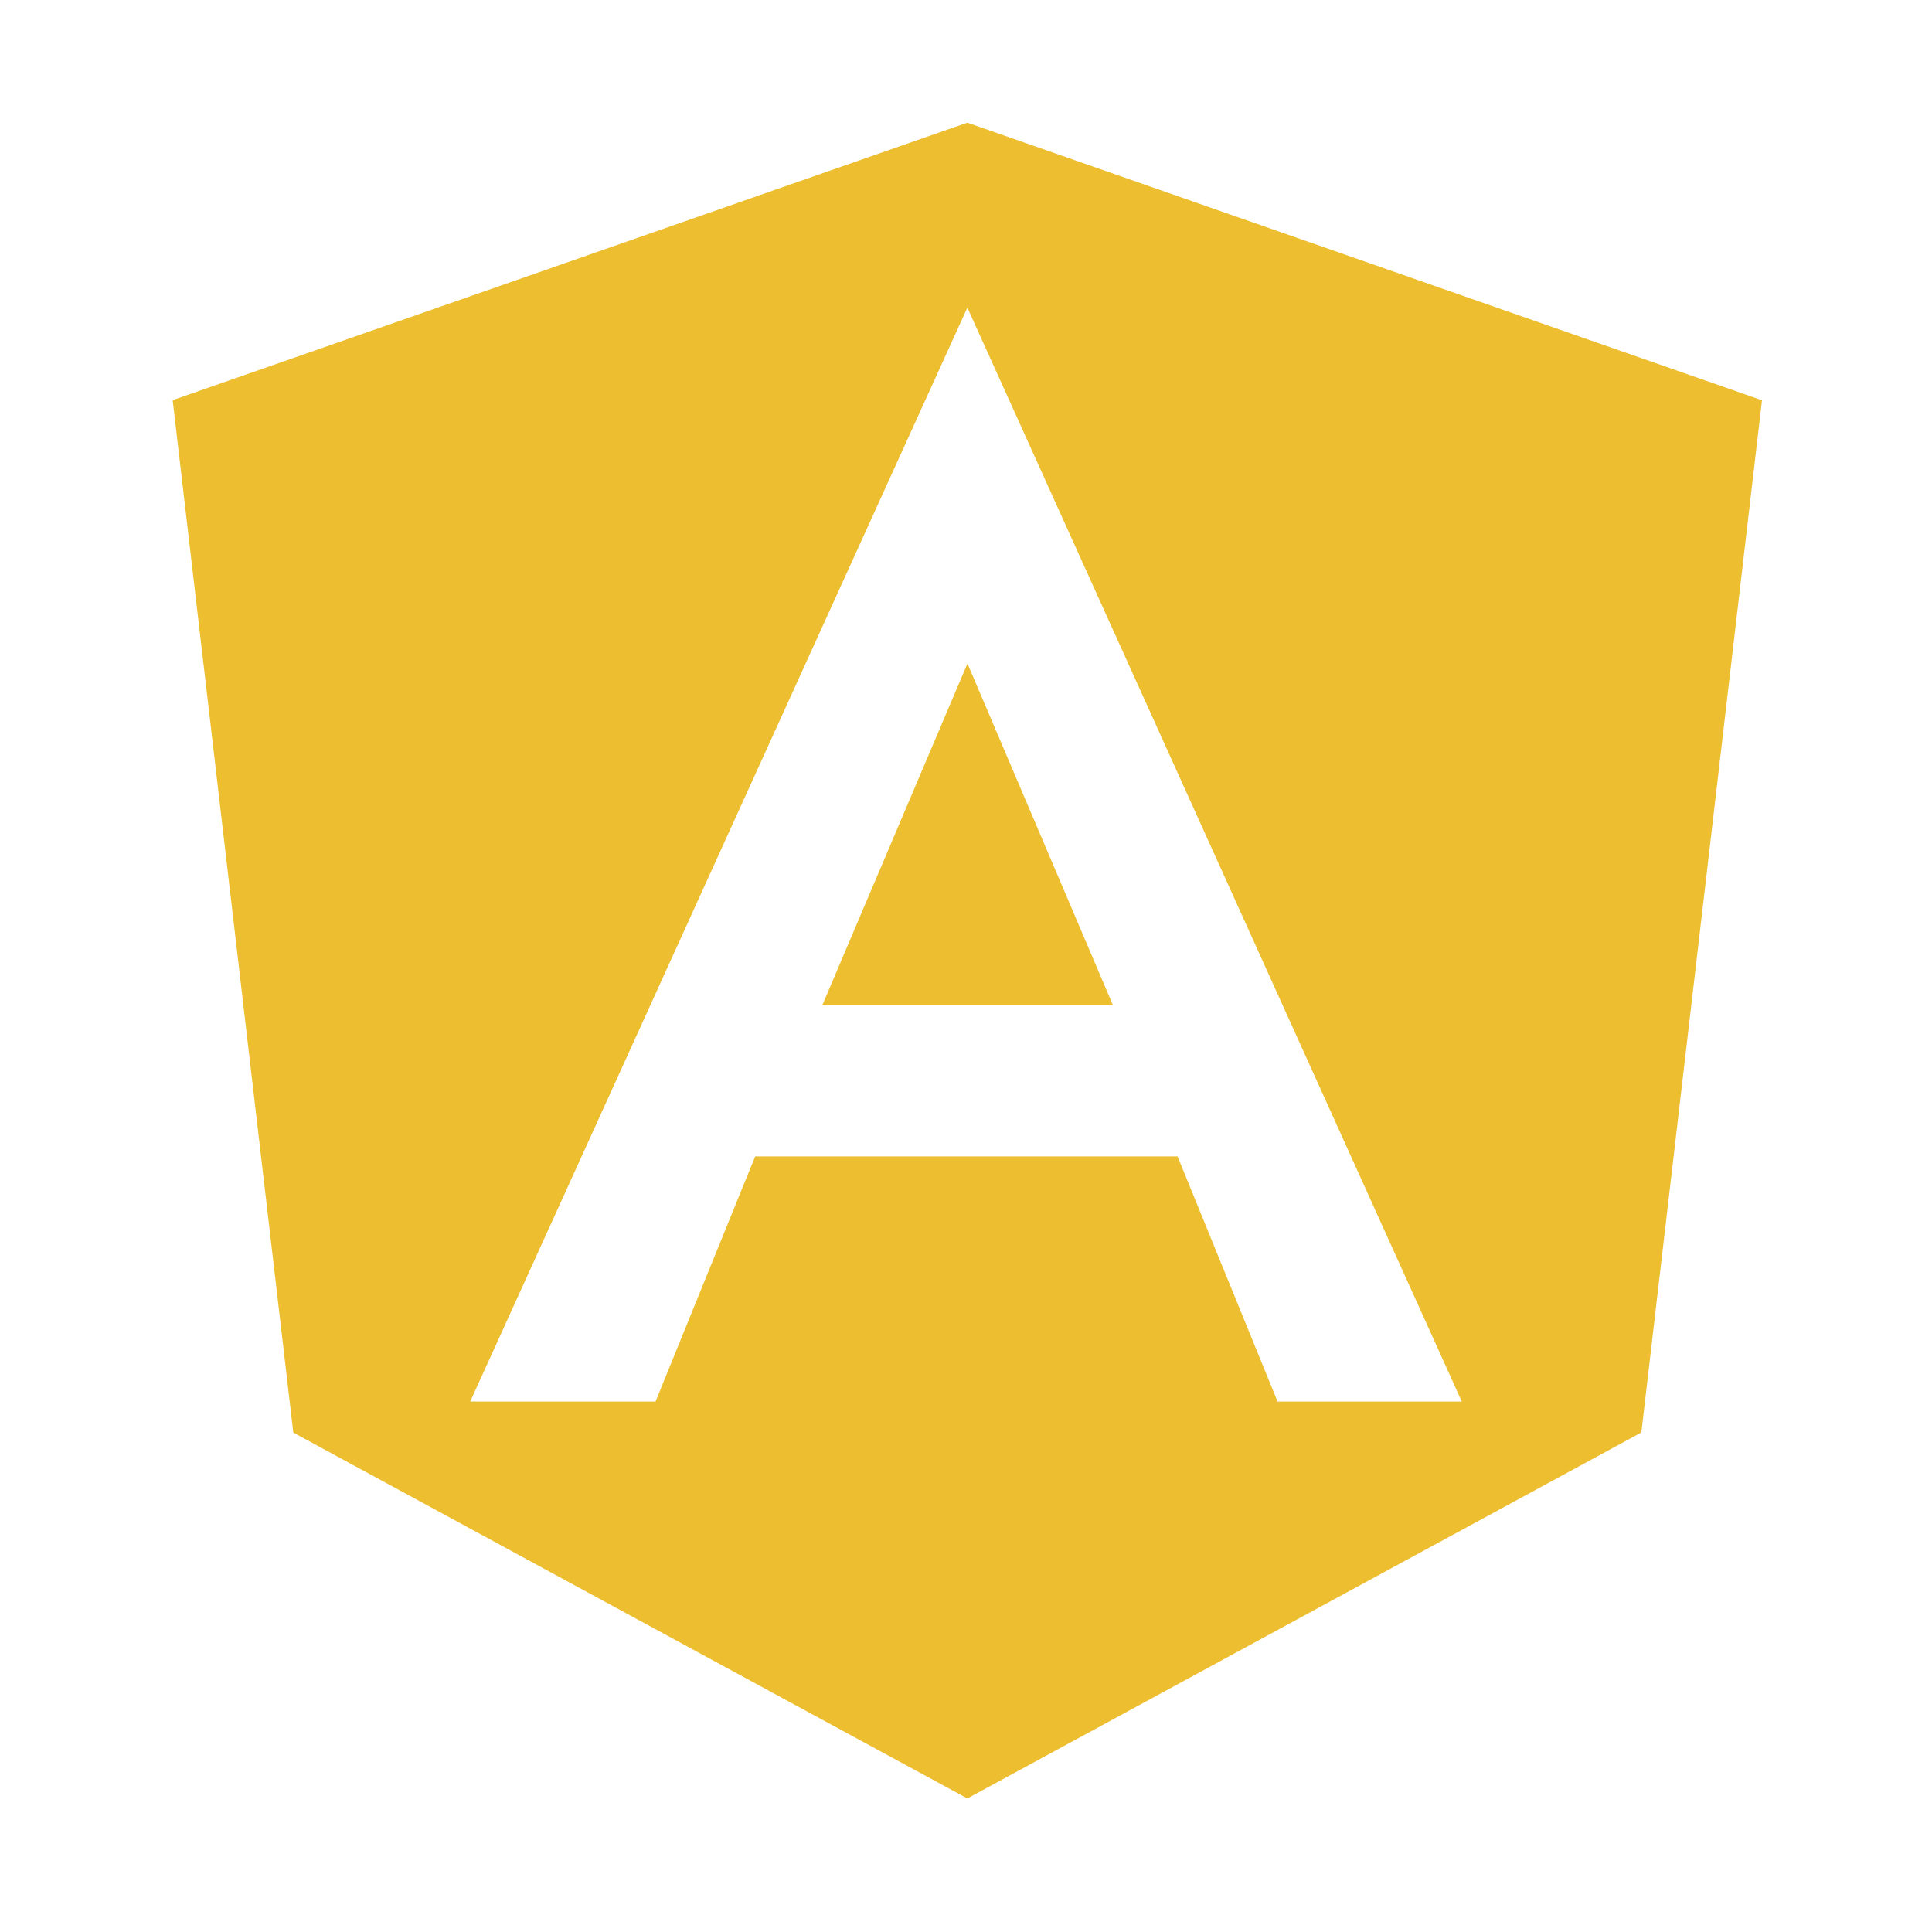 <svg xmlns="http://www.w3.org/2000/svg" viewBox="0 0 16 16" height="16" width="16"><path fill="#EDBE2F" d="M8.011 1.016l6.581 2.299-.999 8.548-5.582 3.031-5.582-3.03-.999-8.55 6.581-2.298m0 1.532l-4.117 9.059h1.535l.825-2.03h3.498l.828 2.03h1.526l-4.095-9.06M9.215 8.32H6.812l1.2-2.825zm0 0"/></svg>